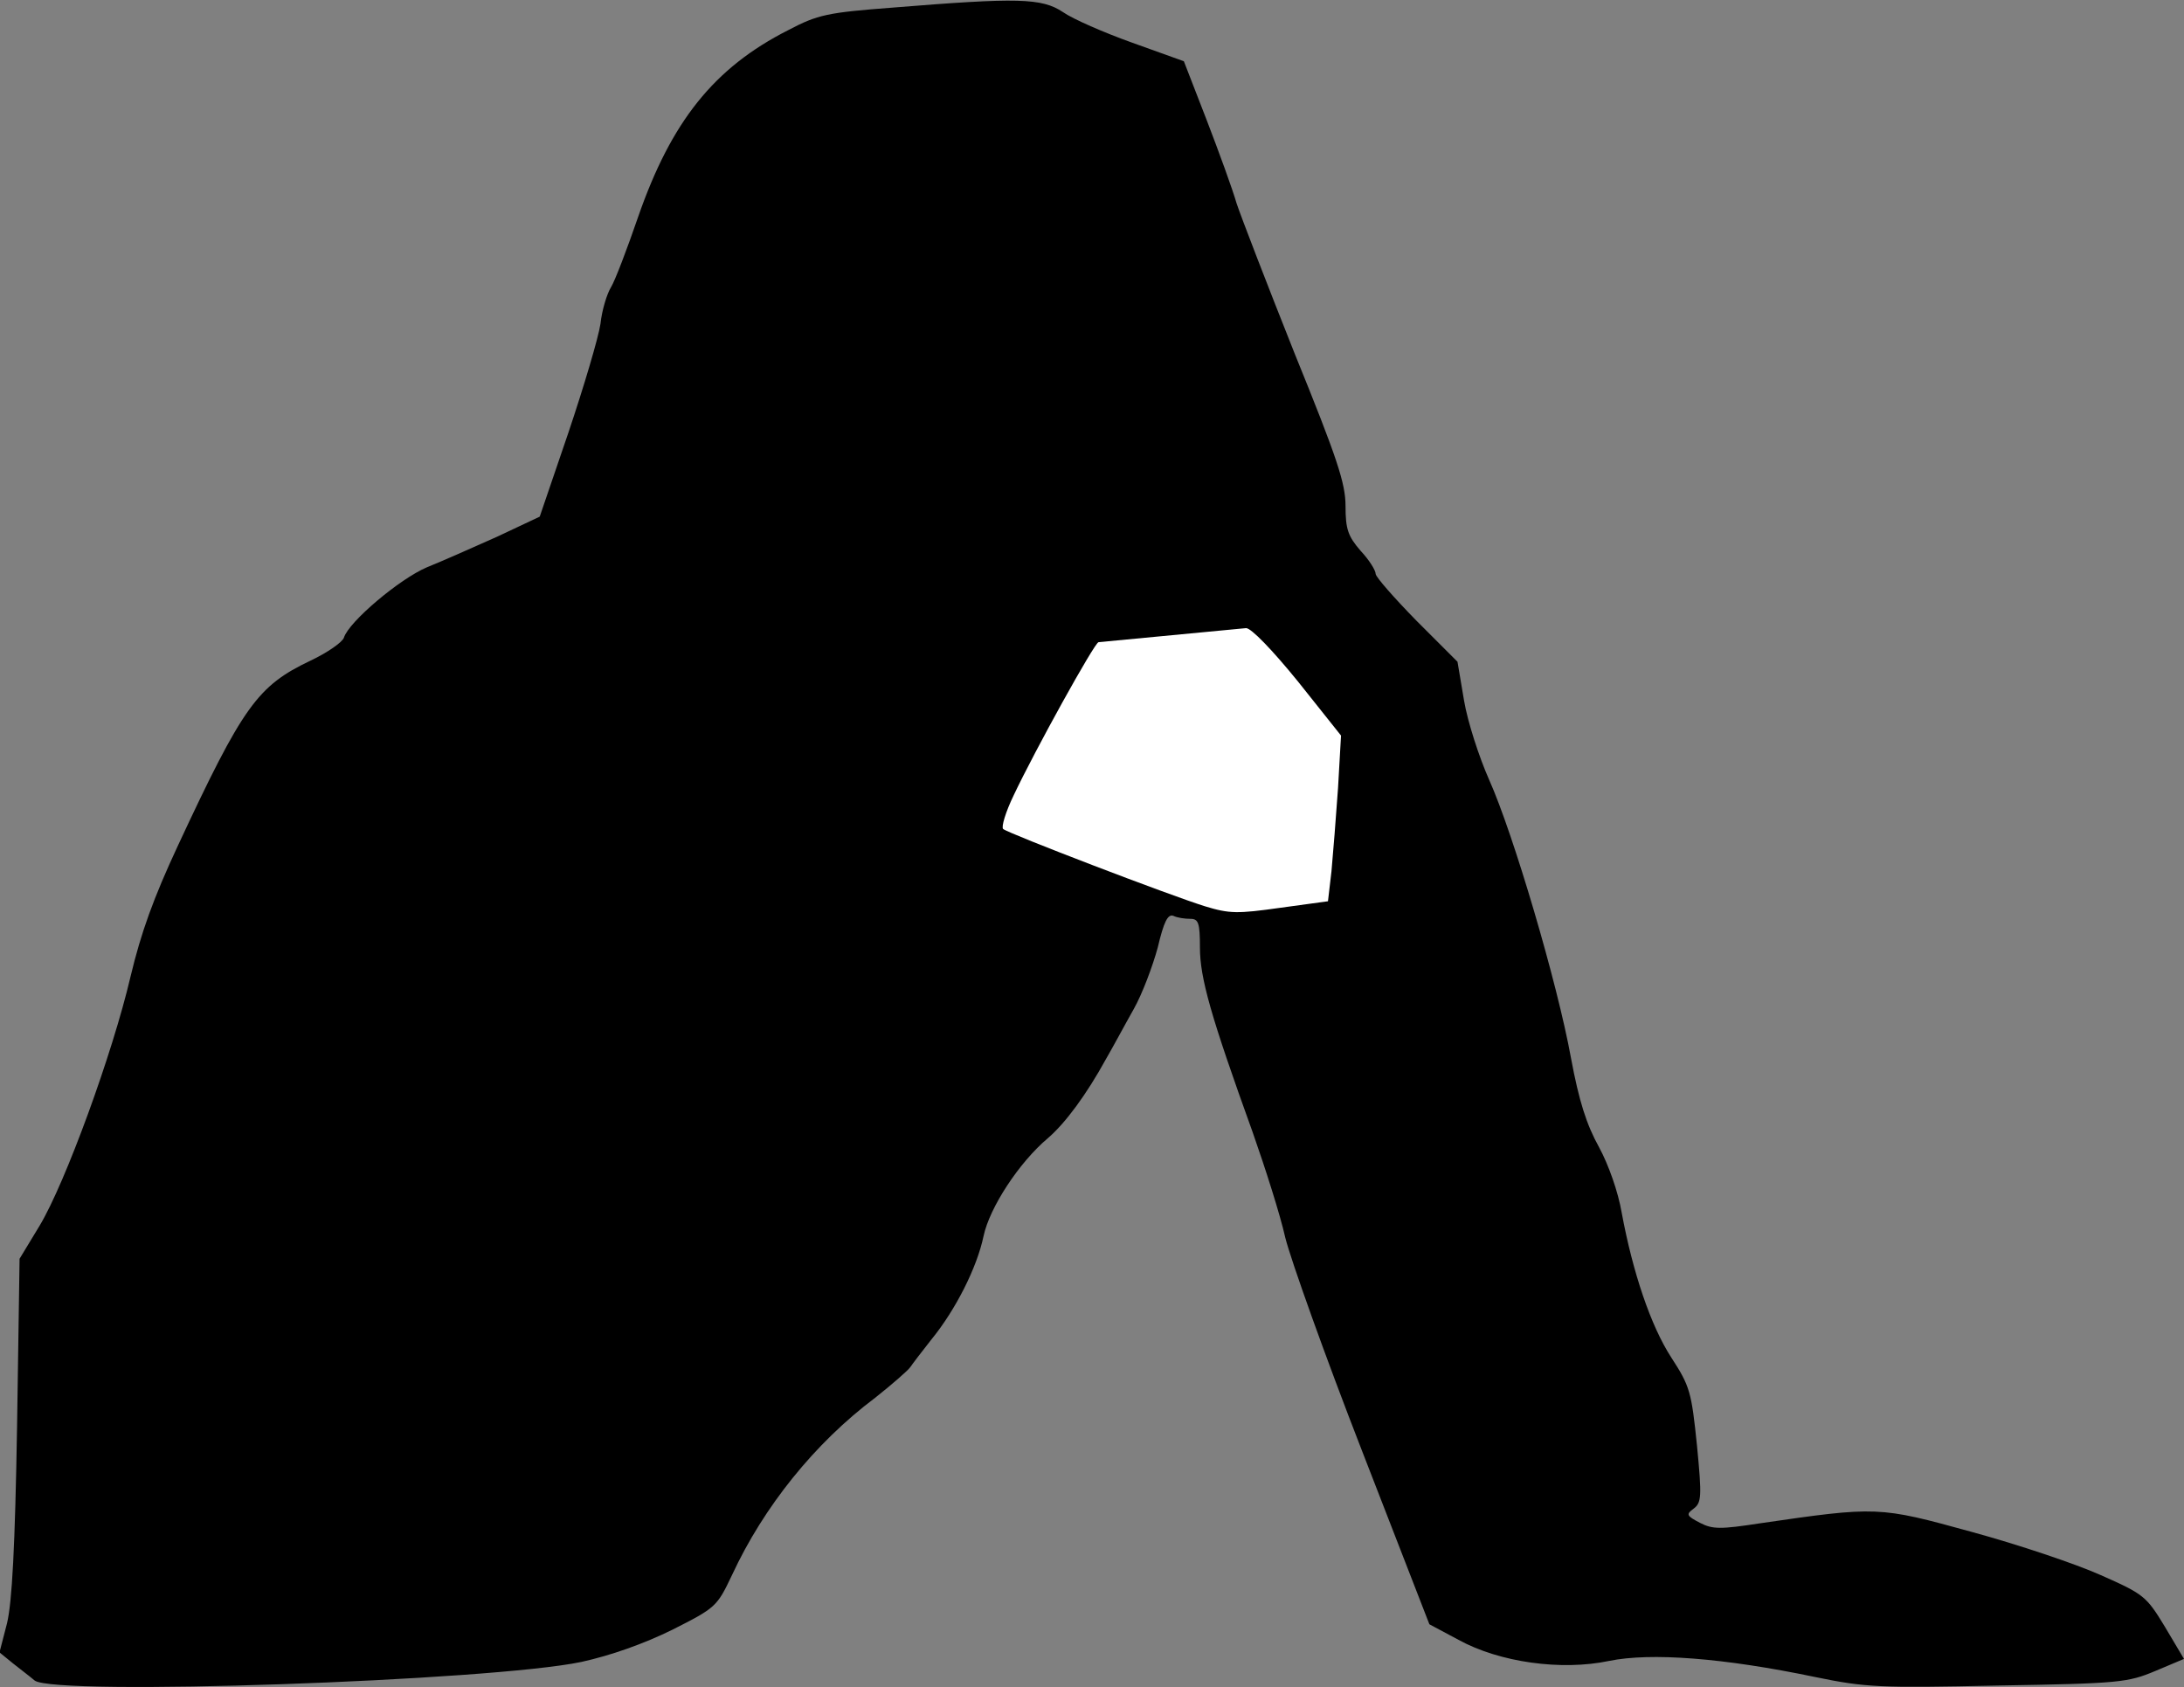 <?xml version="1.0" standalone="no"?>
<!DOCTYPE svg PUBLIC "-//W3C//DTD SVG 20010904//EN"
 "http://www.w3.org/TR/2001/REC-SVG-20010904/DTD/svg10.dtd">
<svg version="1.0" xmlns="http://www.w3.org/2000/svg"
 width="435pt" height="336pt" viewBox="0 0 435 336"
 preserveAspectRatio="xMidYMid meet">
<rect x="0" y="0" width="435" height="336" fill="#808080" stroke="none"/>
<g transform="translate(0,336) scale(0.1,-0.1)"
fill="#000000" stroke="none">
<path fill="#000000" stroke="none" d="M1780 3345 c-132 -10 -151 -14 -210
-45 -148 -75 -233 -182 -299 -372 -22 -64 -46 -127 -54 -140 -8 -13 -18 -45
-21 -73 -4 -27 -33 -125 -64 -217 l-57 -167 -85 -40 c-47 -21 -110 -49 -140
-61 -54 -23 -155 -108 -165 -140 -3 -9 -33 -30 -67 -46 -105 -50 -134 -90
-264 -369 -48 -103 -73 -172 -94 -260 -36 -154 -130 -411 -181 -496 l-40 -66
-5 -334 c-4 -241 -10 -350 -20 -392 l-15 -58 27 -22 c15 -12 35 -27 43 -34 40
-31 908 -1 1089 37 59 13 124 36 181 64 87 44 89 46 119 109 63 136 165 263
285 353 34 27 65 54 70 61 4 6 23 31 42 55 49 60 91 144 104 206 12 57 71 147
128 195 35 30 77 87 116 158 14 24 38 69 55 99 17 30 38 86 48 123 12 51 20
67 31 63 8 -4 23 -6 34 -6 16 0 19 -8 19 -57 0 -61 22 -138 105 -368 25 -71
55 -165 65 -210 11 -44 79 -235 153 -425 l134 -345 58 -31 c82 -45 205 -62
300 -42 83 17 228 6 410 -32 102 -21 128 -22 365 -17 242 4 258 6 313 29 l57
24 -38 64 c-37 61 -42 65 -128 103 -49 22 -165 61 -257 86 -185 51 -188 51
-422 17 -78 -12 -94 -12 -119 1 -27 14 -28 17 -13 28 16 12 17 23 7 126 -11
107 -14 118 -51 175 -41 63 -77 170 -99 289 -7 41 -26 95 -45 130 -25 45 -40
92 -56 178 -27 149 -115 447 -163 554 -20 45 -43 116 -50 158 l-13 77 -82 82
c-44 45 -81 87 -81 93 0 7 -13 28 -30 46 -25 29 -30 43 -30 89 0 45 -16 94
-101 303 -55 138 -107 273 -116 300 -8 28 -35 102 -60 167 l-45 116 -103 37
c-56 20 -118 47 -138 61 -42 28 -90 29 -337 9z"/>
<path fill="#ffffff" stroke="none" d="M2585 2003 l86 -108 -6 -105 c-4 -58
-10 -132 -13 -165 l-7 -60 -95 -13 c-85 -12 -101 -12 -150 3 -68 21 -392 145
-402 154 -4 4 5 34 21 67 42 89 161 304 169 305 10 1 274 26 294 28 10 0 51
-42 103 -106z"/>
</g>
</svg>
